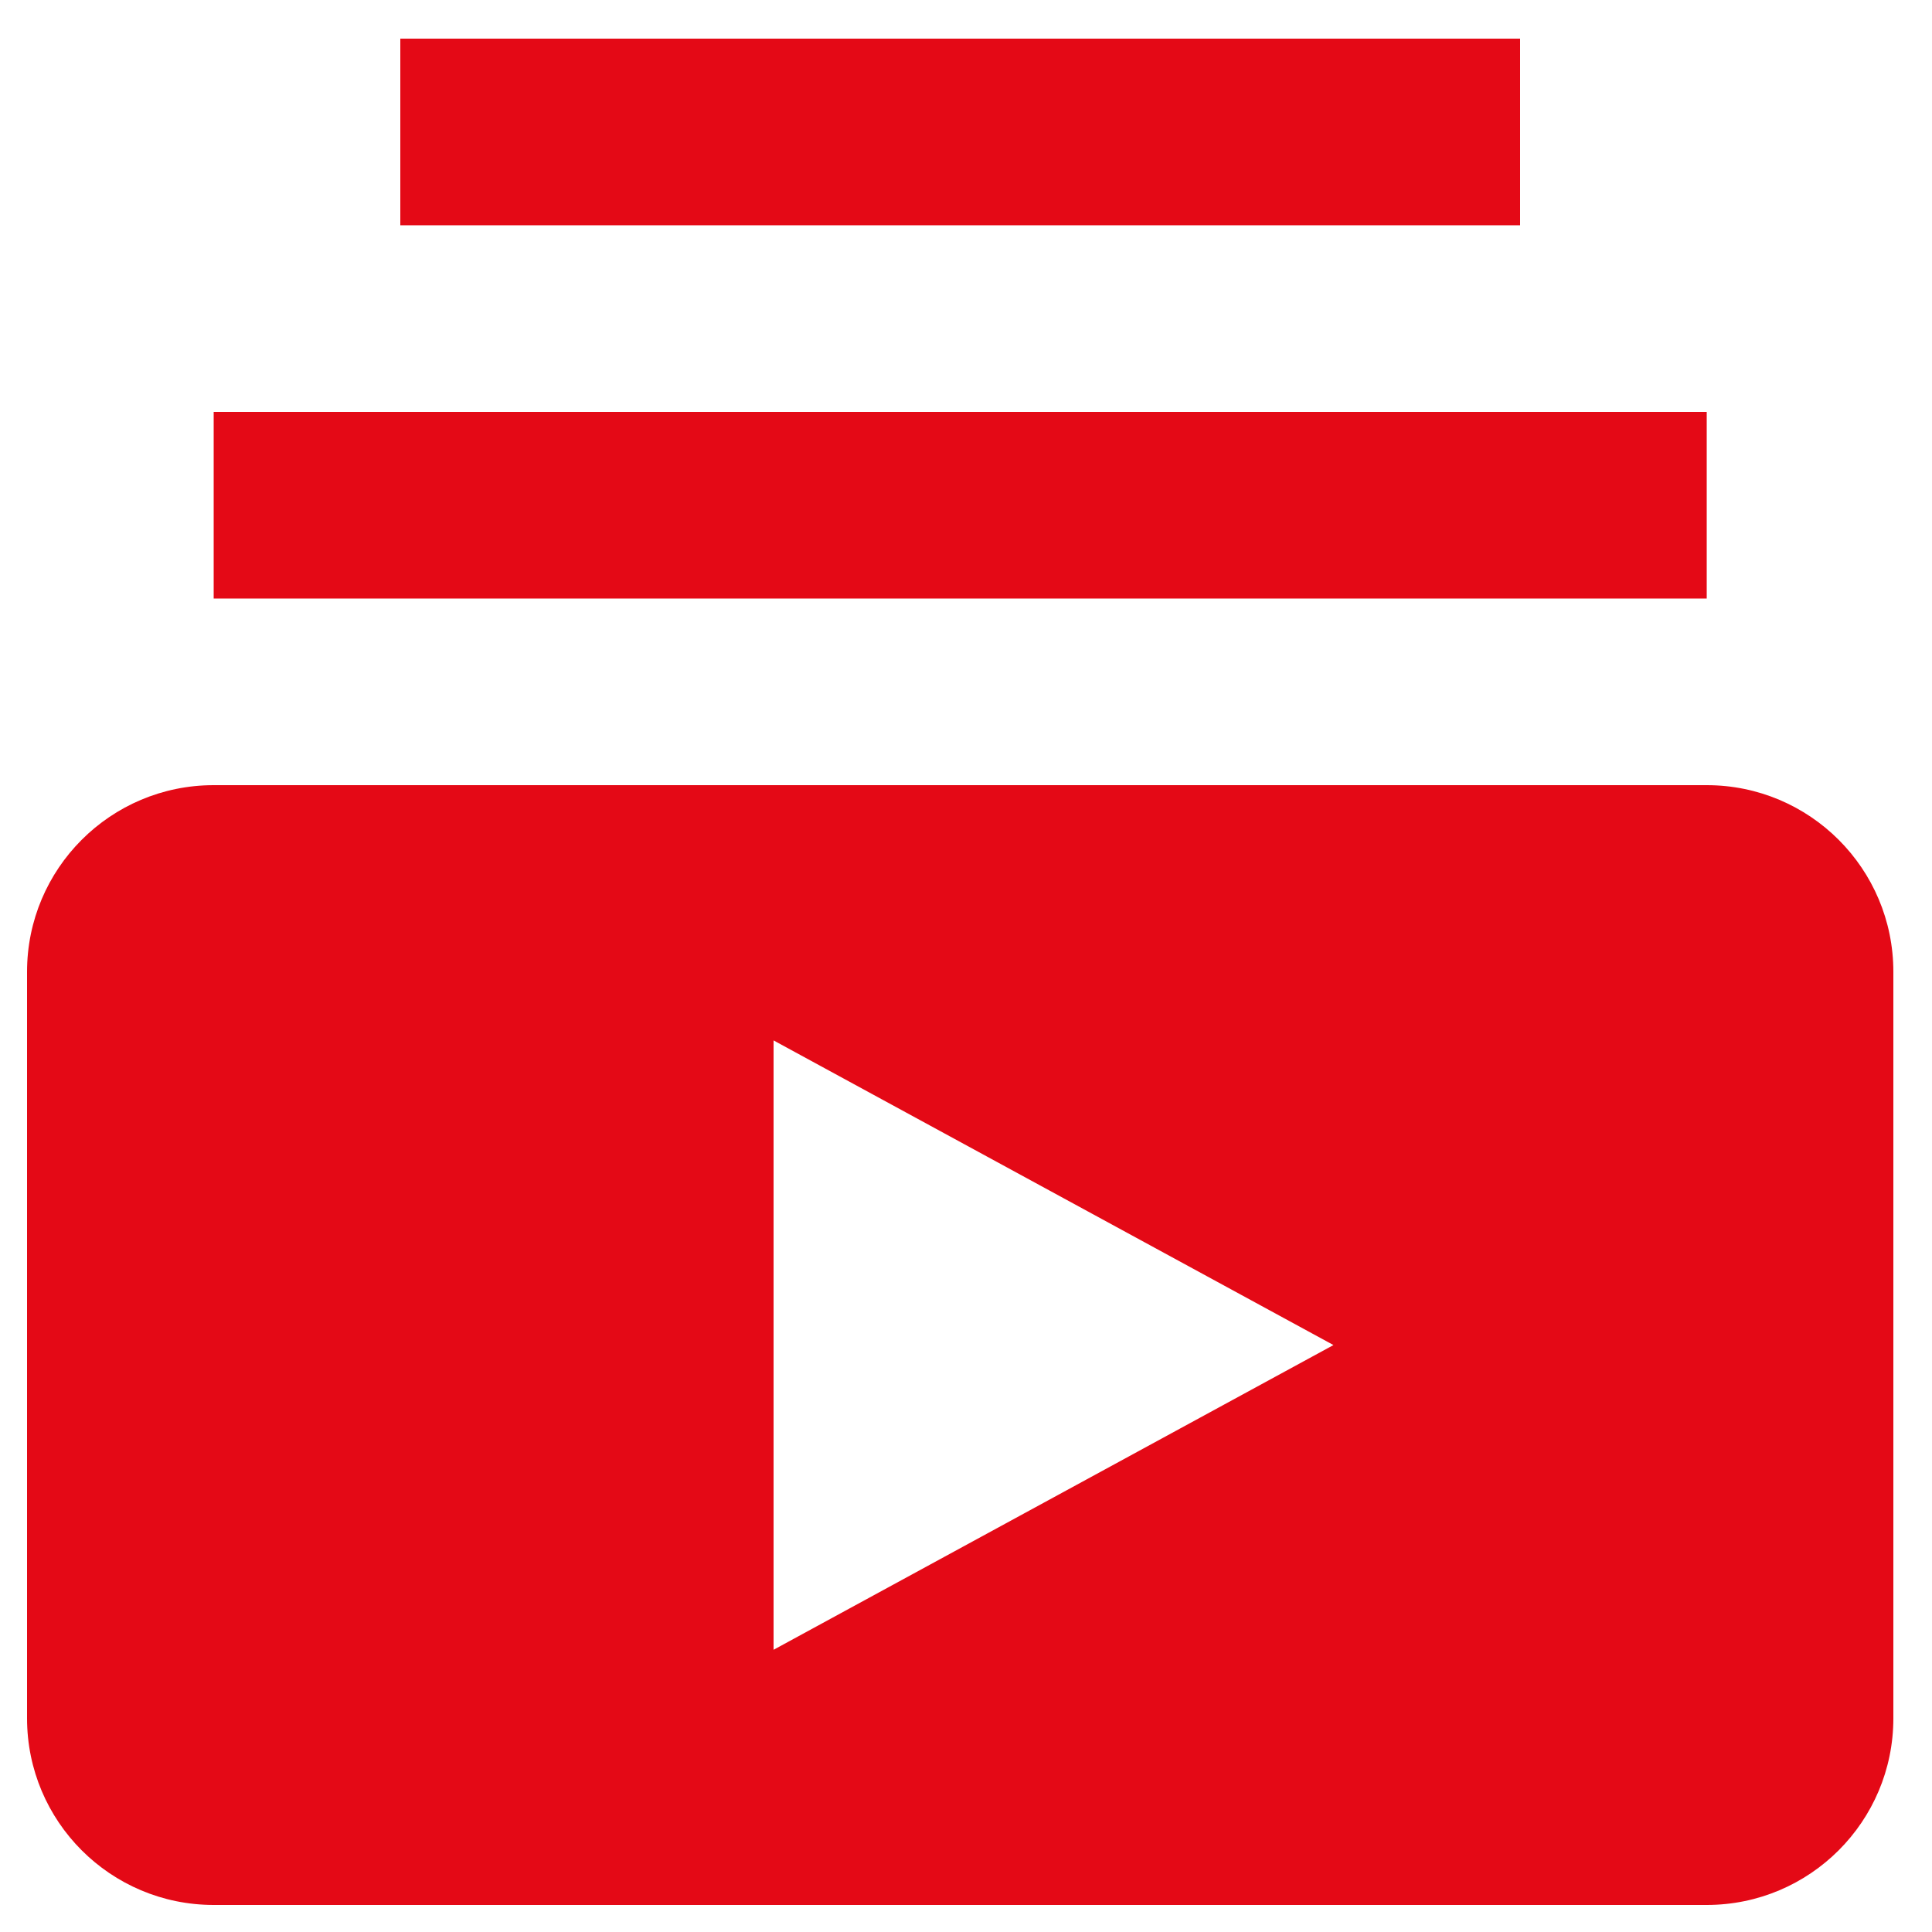 <svg width="25" height="25" viewBox="0 0 25 25" fill="none" xmlns="http://www.w3.org/2000/svg">
<path d="M19.67 0.5H5.18V2.915H19.67V0.5Z" fill="#E40916"/>
<path d="M22.085 10.16H2.765C1.43 10.16 0.35 11.241 0.35 12.575V22.235C0.35 23.569 1.43 24.65 2.765 24.65H22.085C23.419 24.65 24.5 23.569 24.5 22.235V12.575C24.5 11.241 23.419 10.16 22.085 10.16ZM10.01 21.348V13.463L17.255 17.405L10.01 21.348Z" fill="#E40916"/>
<path d="M22.085 5.33H2.765V7.745H22.085V5.33Z" fill="#E40916"/>
</svg>
